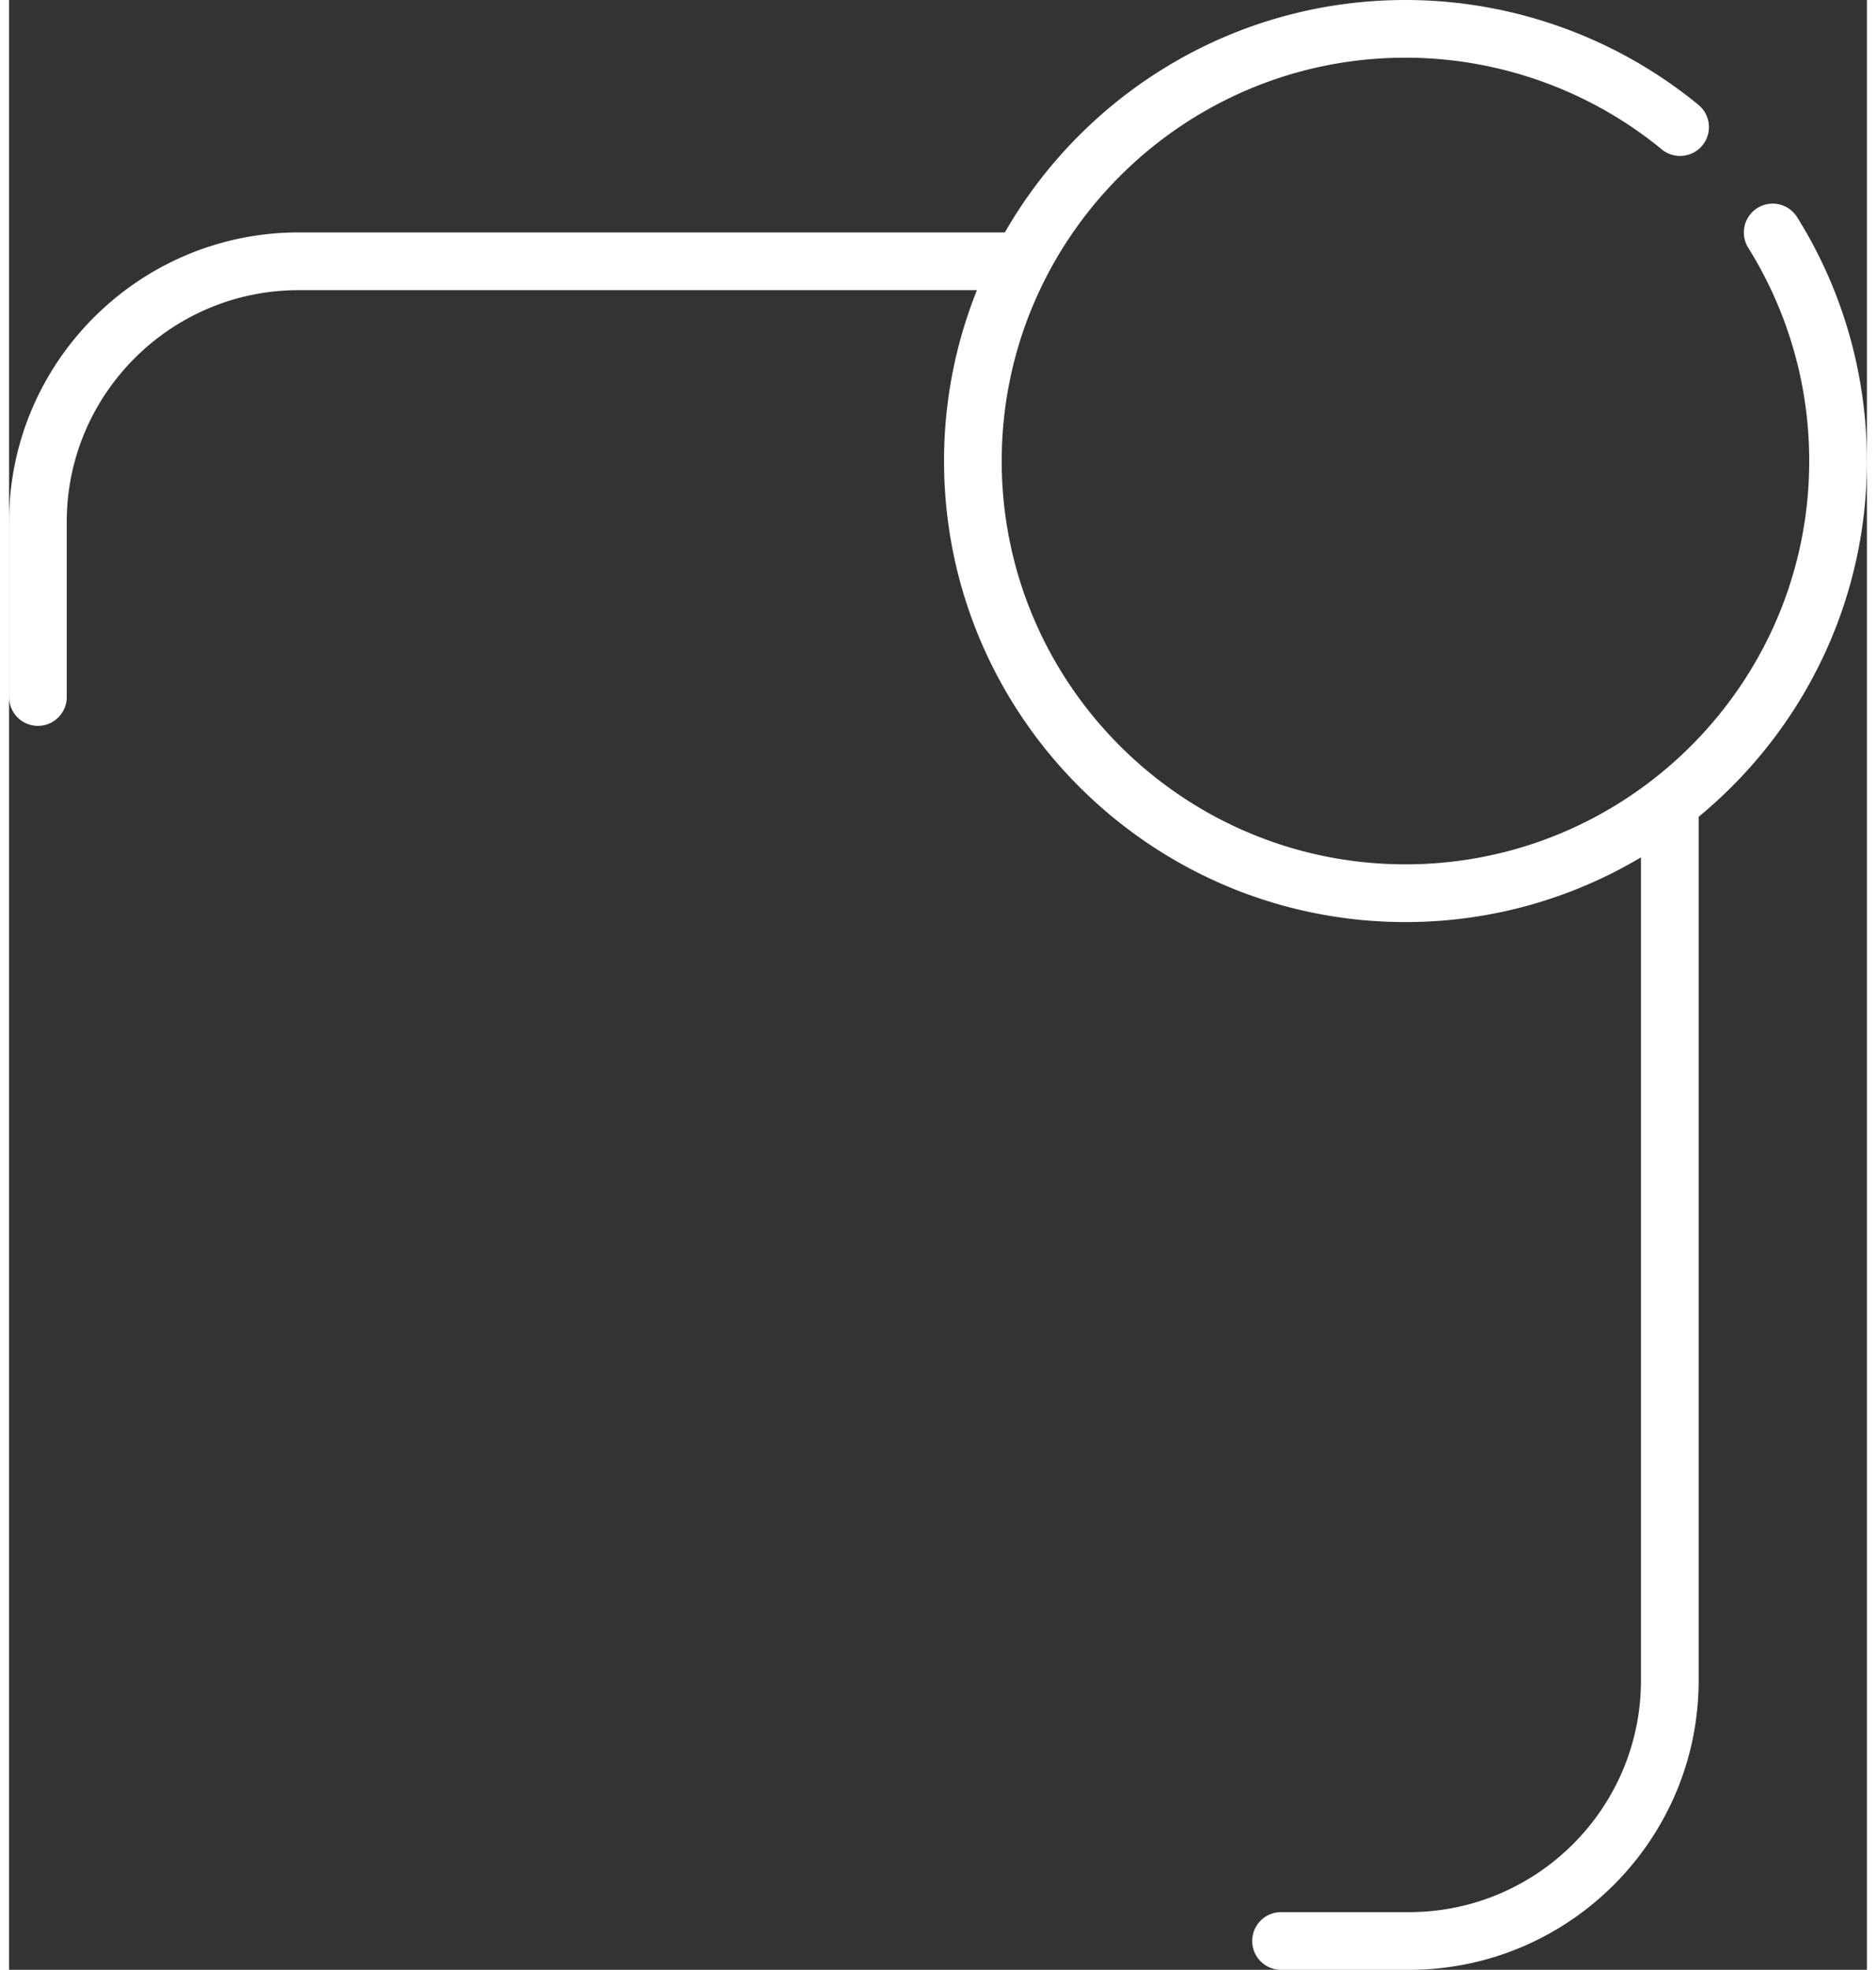 <svg width="101" height="106" xmlns="http://www.w3.org/2000/svg" xmlns:xlink="http://www.w3.org/1999/xlink" xmlns:svgjs="http://svgjs.com/svgjs" viewBox="0.49 0 100.021 106" fill="#fff"><rect x="0.49" y="0" width="100.021" height="106" fill="#333333" stroke="none"/><svg xmlns="http://www.w3.org/2000/svg" width="101" height="106" viewBox="0.014 0 100 105.978"><path paint-order="stroke fill markers" fill-rule="evenodd" d="M100.014 24.804c0-4.654-1.298-9.19-3.754-13.119a1.552 1.552 0 1 0-2.633 1.646 21.619 21.619 0 0 1 3.282 11.473c0 11.964-9.75 21.698-21.732 21.698-11.984 0-21.733-9.734-21.733-21.698 0-11.965 9.75-21.7 21.733-21.7 5.037 0 9.947 1.761 13.823 4.956a1.553 1.553 0 0 0 1.975-2.396A24.896 24.896 0 0 0 75.177 0c-9.218 0-17.278 5.04-21.564 12.505h-38.01c-8.595 0-15.59 6.985-15.59 15.57V37.5a1.552 1.552 0 1 0 3.105 0v-9.424c0-6.873 5.601-12.465 12.485-12.465H52.11a24.643 24.643 0 0 0-1.77 9.194c0 13.676 11.142 24.803 24.838 24.803 4.626 0 8.962-1.272 12.674-3.481v44.282c0 6.873-5.6 12.465-12.484 12.465h-6.888a1.552 1.552 0 1 0 0 3.105h6.888c8.595 0 15.59-6.985 15.59-15.57V43.944c5.527-4.553 9.057-11.443 9.057-19.14z"/></svg></svg>